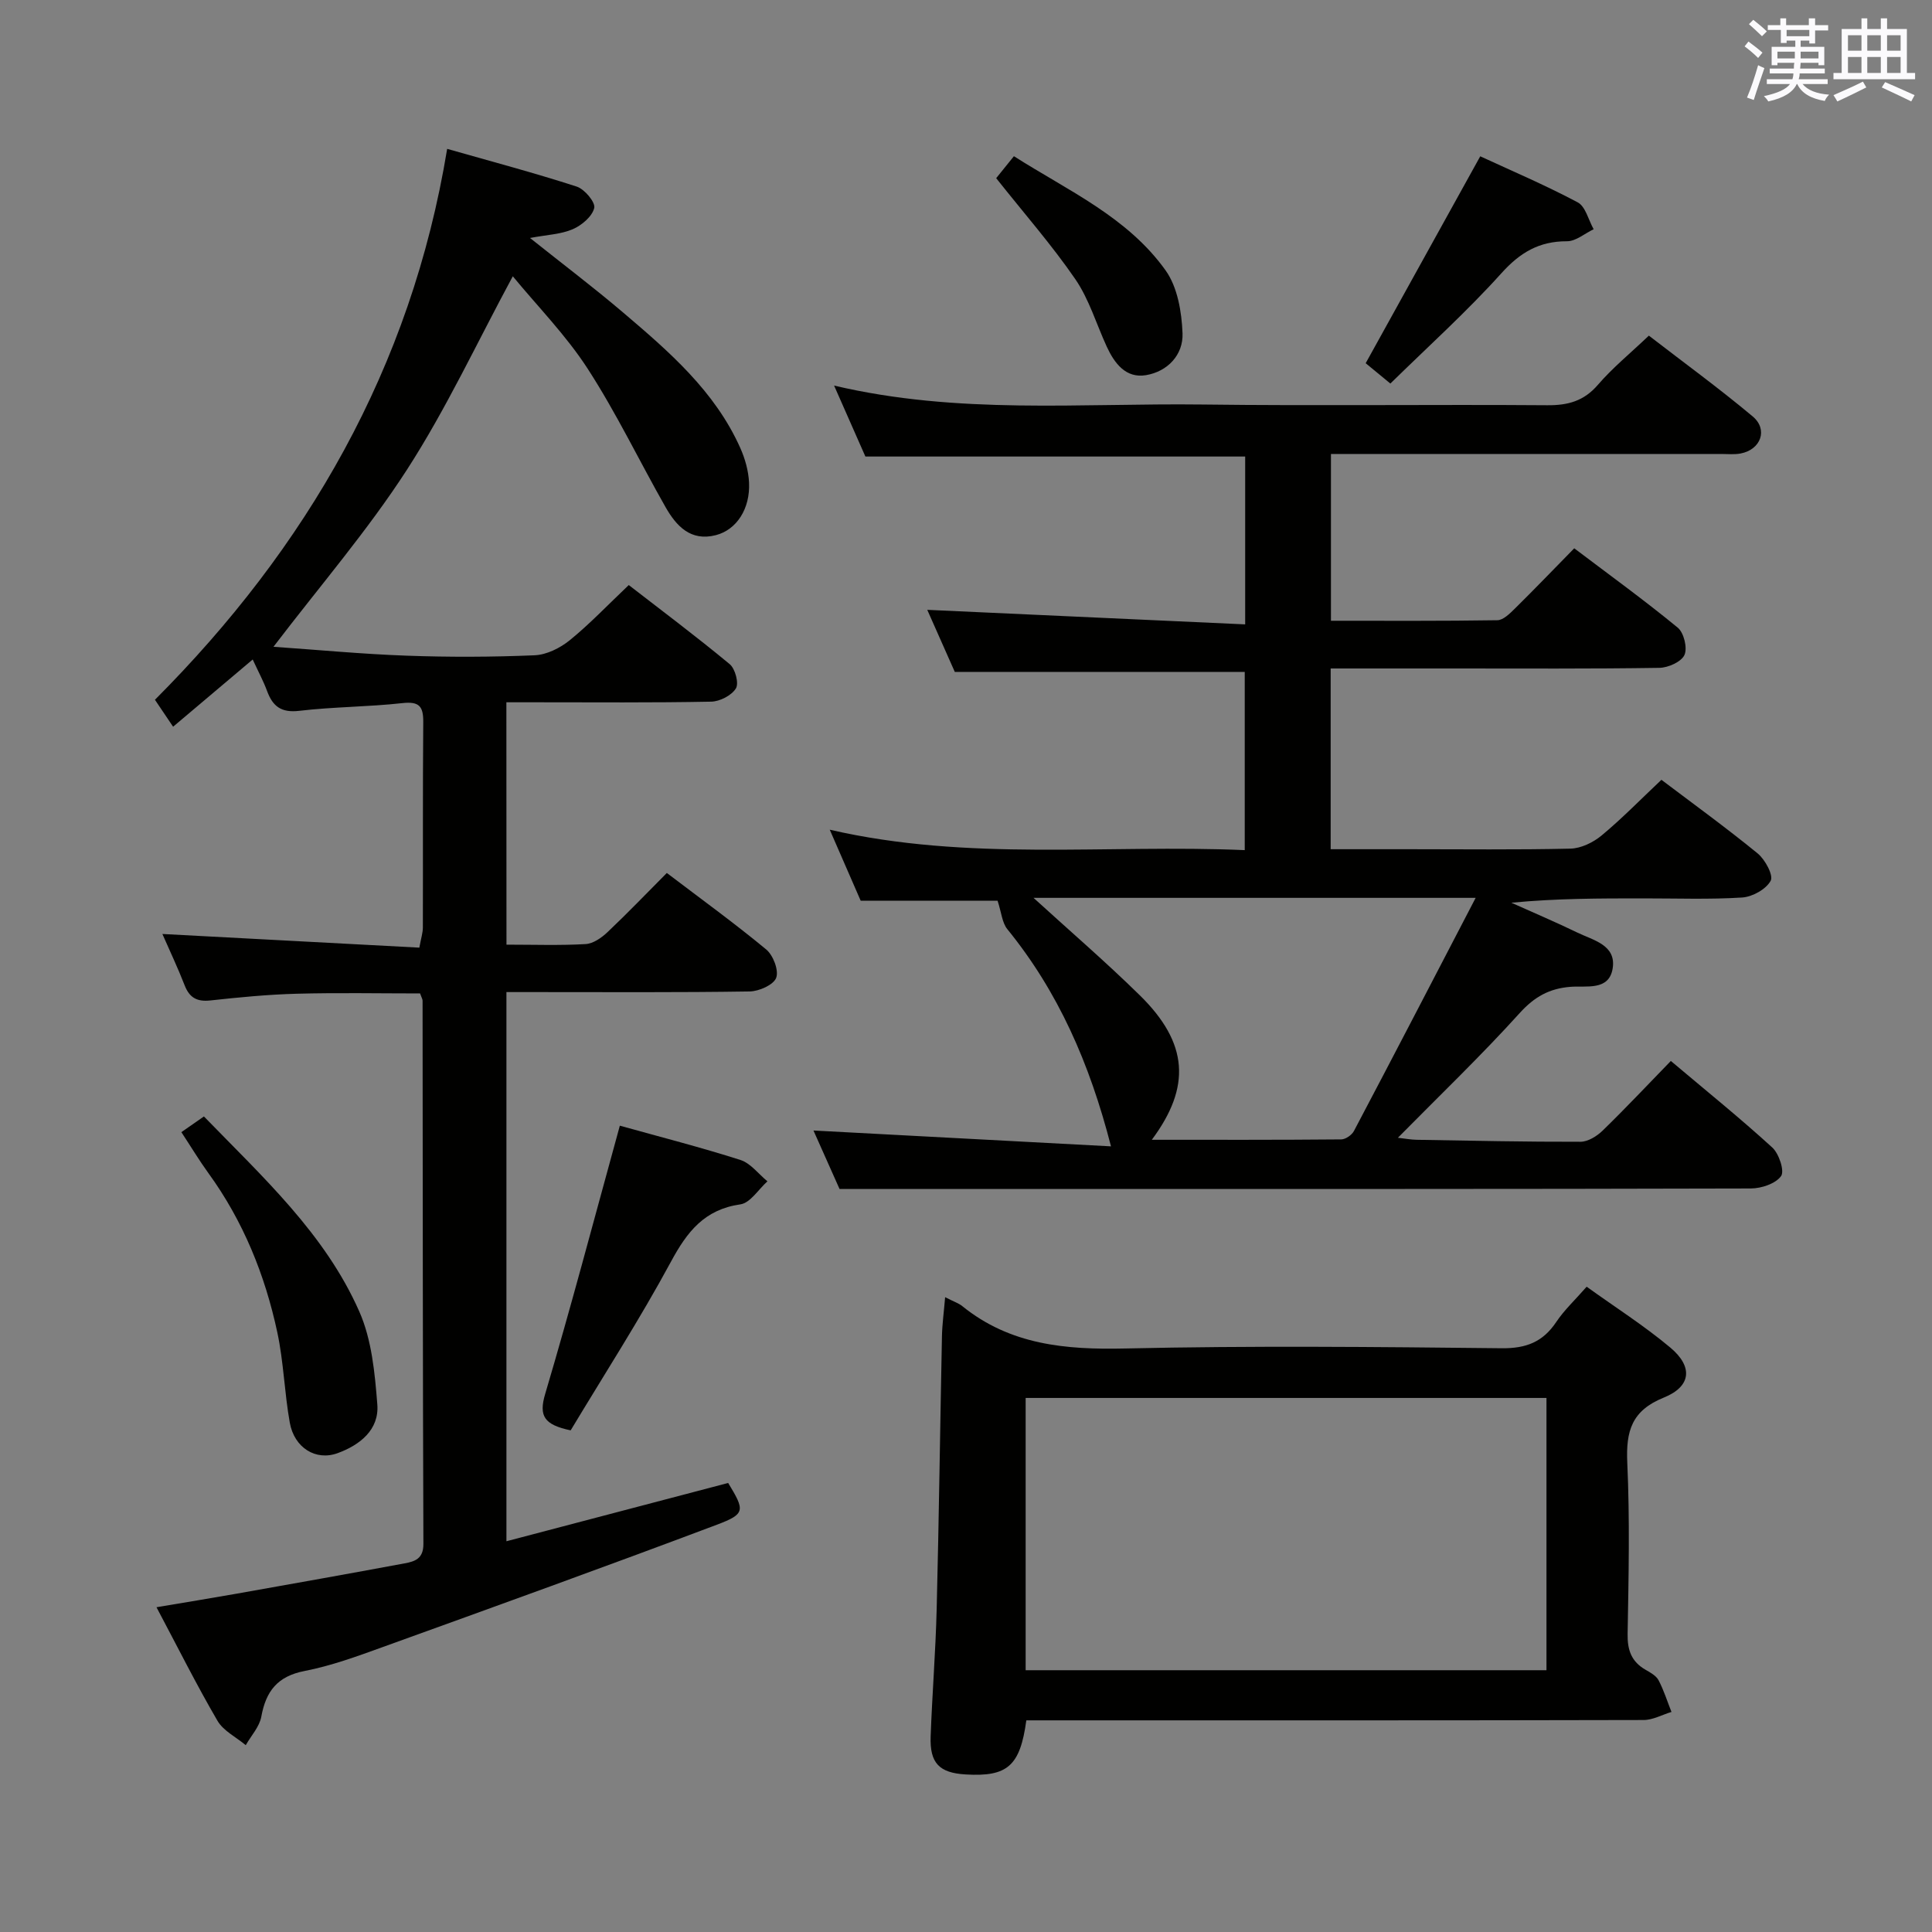 <svg enable-background="new 0 0 400 400" viewBox="0 0 400 400" xmlns="http://www.w3.org/2000/svg"><rect x="0" y="0" width="400" height="400" fill="#808080" stroke="none"/><g fill="#010100"><path d="m173.82 246.17c-1.49-3.35-3.57-8.02-5.4-12.11 20.31 1.08 40.74 2.17 61.6 3.28-4.42-17.21-10.94-32.02-21.46-44.96-1.09-1.34-1.22-3.46-2.02-5.89-8.26 0-17.98 0-28.34 0-1.85-4.26-3.95-9.07-6.41-14.71 28.73 6.63 57.26 2.99 85.92 4.23 0-12.79 0-24.87 0-36.9-19.82 0-39.56 0-60.03 0-1.78-4.01-3.89-8.77-5.7-12.85 21.95 1 43.75 2 65.82 3.01 0-12.42 0-23.53 0-34.75-26.19 0-52.25 0-78.63 0-1.96-4.45-4.07-9.23-6.48-14.69 25.64 6.05 50.98 3.61 76.18 3.92 23.83.3 47.66-.03 71.49.15 4.28.03 7.56-.86 10.46-4.22 3.02-3.51 6.66-6.48 10.56-10.19 7.2 5.56 14.55 10.91 21.5 16.73 3.23 2.71 1.68 6.87-2.5 7.67-1.29.25-2.66.1-3.99.1-25 0-49.99 0-74.99 0-1.82 0-3.64 0-5.84 0v34.53c11.56 0 23.01.07 34.46-.11 1.22-.02 2.57-1.38 3.6-2.39 4.03-3.97 7.95-8.06 12.31-12.5 7.32 5.54 14.55 10.77 21.43 16.43 1.27 1.04 2.04 4.21 1.39 5.65-.64 1.42-3.36 2.64-5.19 2.67-14.16.22-28.33.13-42.49.13-8.45 0-16.91 0-25.57 0v37.42h16.15c11.16 0 22.33.14 33.49-.12 2.19-.05 4.7-1.27 6.44-2.71 4.22-3.5 8.06-7.45 12.4-11.54 6.32 4.78 13.28 9.82 19.92 15.24 1.55 1.27 3.31 4.54 2.7 5.66-.95 1.76-3.78 3.33-5.9 3.47-6.8.43-13.65.17-20.49.18-8.99 0-17.98 0-27.3.9 4.55 2.05 9.15 3.99 13.64 6.17 3.3 1.61 8.14 2.56 7.33 7.47-.77 4.64-5.44 3.51-8.72 3.77-4.37.34-7.46 2.05-10.52 5.43-7.91 8.75-16.45 16.93-25.22 25.82 1.55.18 2.71.4 3.87.42 11.31.19 22.62.44 33.93.41 1.55 0 3.41-1.16 4.6-2.32 4.75-4.62 9.3-9.46 14.11-14.41 7.41 6.25 14.39 11.88 21 17.92 1.39 1.27 2.58 4.86 1.82 5.92-1.13 1.57-4.07 2.55-6.25 2.56-49.99.14-99.98.1-149.98.1-12.48.01-24.95.01-38.7.01zm131.7-60.28c-32.1 0-62.02 0-91.54 0 7.37 6.73 14.92 13.22 22.01 20.18 10.06 9.88 10.65 18.94 2.48 29.91 13.1 0 26.16.04 39.22-.08.9-.01 2.19-.9 2.63-1.74 8.27-15.67 16.43-31.41 25.2-48.27z"/><path d="m104.86 195.58c5.76 0 11.09.19 16.39-.12 1.57-.09 3.31-1.31 4.54-2.48 4.1-3.88 8.01-7.96 12.27-12.24 6.98 5.31 13.96 10.36 20.58 15.84 1.44 1.2 2.64 4.33 2.06 5.87-.55 1.46-3.55 2.79-5.49 2.82-14.83.23-29.66.13-44.5.13-1.81 0-3.62 0-5.86 0v113.7c15.61-4.11 30.78-8.09 45.91-12.07 3.46 5.71 3.62 6.4-2.35 8.65-22.98 8.66-46.08 16.99-69.18 25.33-5.3 1.92-10.66 3.88-16.17 4.95-5.61 1.09-8 4.17-8.96 9.46-.38 2.09-2.11 3.94-3.22 5.9-1.99-1.67-4.63-2.95-5.86-5.06-4.34-7.44-8.2-15.17-12.62-23.5 5.91-1 11.25-1.86 16.56-2.8 11.6-2.06 23.2-4.12 34.79-6.28 2.07-.39 3.92-.9 3.91-4.01-.14-37.5-.13-74.99-.17-112.49 0-.31-.21-.62-.52-1.5-8.37 0-16.95-.17-25.52.06-5.97.16-11.94.74-17.88 1.39-2.78.31-4.35-.56-5.35-3.15-1.37-3.52-2.99-6.94-4.6-10.61 17.99.96 35.49 1.89 53.2 2.83.36-1.99.73-3.08.73-4.17.04-14.17-.04-28.33.08-42.5.03-3.25-.79-4.35-4.31-3.96-7.09.79-14.28.76-21.37 1.6-3.73.44-5.49-.93-6.66-4.12-.74-2.01-1.77-3.91-2.97-6.51-5.42 4.58-10.56 8.92-16.48 13.92-1.2-1.78-2.3-3.42-3.76-5.58 31.32-31.4 53.03-68.58 60.5-114.06 9.2 2.62 18.09 4.98 26.82 7.81 1.63.53 3.91 3.25 3.63 4.43-.42 1.76-2.6 3.6-4.46 4.4-2.47 1.06-5.35 1.15-8.84 1.81 6.86 5.47 13.2 10.26 19.24 15.4 9.53 8.1 19.04 16.3 24.3 28.08.99 2.22 1.69 4.72 1.81 7.13.27 5.45-2.57 9.81-6.88 10.92-5.22 1.34-8.18-1.9-10.42-5.83-5.42-9.53-10.17-19.47-16.12-28.65-4.48-6.92-10.39-12.92-15.49-19.12-7.4 13.7-13.76 27.42-21.89 40.01-8.14 12.61-18.04 24.09-27.66 36.7 9.14.63 18.34 1.51 27.56 1.84 8.82.32 17.67.29 26.49-.08 2.49-.1 5.28-1.49 7.27-3.1 4.12-3.34 7.8-7.23 12.24-11.44 6.65 5.15 13.91 10.59 20.89 16.37 1.15.95 1.95 3.97 1.29 5.03-.9 1.46-3.33 2.71-5.13 2.74-12.16.24-24.33.13-36.5.13-1.82 0-3.63 0-5.89 0 .02 16.74.02 33.1.02 50.18z"/><path d="m195.68 268.57c1.81.93 2.8 1.24 3.55 1.85 9.93 8.03 21.39 9.05 33.72 8.77 25.98-.59 51.99-.33 77.98-.05 5.04.05 8.51-1.3 11.27-5.43 1.64-2.46 3.87-4.53 6.3-7.31 5.89 4.24 11.9 8.06 17.32 12.6 4.75 3.98 4.34 8.06-1.36 10.36-6.64 2.68-7.84 6.93-7.55 13.44.54 11.81.28 23.66.07 35.49-.06 3.36.8 5.75 3.72 7.42 1 .57 2.19 1.23 2.69 2.17 1.09 2.08 1.8 4.36 2.67 6.56-1.93.58-3.85 1.67-5.78 1.67-40.66.1-81.32.07-121.98.07-1.96 0-3.92 0-5.81 0-1.29 9.47-3.91 11.71-12.56 11.2-5.46-.32-7.45-2.33-7.25-7.87.32-8.81 1.03-17.61 1.25-26.42.47-18.81.71-37.62 1.09-56.42.05-2.46.39-4.9.66-8.1zm16.67 20.86v56.37h107.83c0-18.9 0-37.6 0-56.37-36.14 0-71.88 0-107.83 0z"/><path d="m118.15 296.14c-5.51-1.16-6.63-2.97-5.28-7.53 5.27-17.75 9.99-35.67 14.91-53.53.17-.63.34-1.25.55-2.02 8.43 2.35 16.78 4.48 24.97 7.1 2.12.68 3.74 2.91 5.59 4.42-1.86 1.66-3.55 4.48-5.61 4.77-7.44 1.07-11.01 5.65-14.36 11.86-6.45 11.93-13.82 23.37-20.77 34.93z"/><path d="m37.55 234.4c1.71-1.19 3.02-2.11 4.67-3.25 12.17 12.55 25.07 24.29 32.17 40.39 2.58 5.84 3.22 12.74 3.73 19.24.41 5.26-3.63 8.4-8.22 10.08-4.54 1.66-8.97-1.13-9.9-6.3-1.11-6.18-1.27-12.55-2.58-18.68-2.55-11.92-7.07-23.09-14.31-33.05-1.84-2.54-3.47-5.25-5.56-8.43z"/><path d="m306.47 32.36c6.22 2.88 13.35 5.91 20.17 9.53 1.63.86 2.23 3.66 3.31 5.57-1.84.87-3.67 2.49-5.51 2.49-5.77-.02-9.72 2.32-13.6 6.63-7.17 7.96-15.17 15.17-22.98 22.83-2.66-2.19-4.27-3.52-5.11-4.21 7.83-14.12 15.43-27.85 23.72-42.84z"/><path d="m206.25 36.89c.79-.97 2.01-2.5 3.67-4.55 11.15 7.11 23.51 12.57 31.41 23.65 2.47 3.46 3.33 8.6 3.5 13.02.17 4.44-3.07 7.9-7.55 8.66-4.2.71-6.55-2.45-8.16-5.95-2.14-4.66-3.63-9.75-6.48-13.91-4.85-7.06-10.53-13.53-16.39-20.92z"/></g><path d="m361.2 9.6.8-1c.9.7 1.9 1.4 2.9 2.3l-.9 1.1c-1-1-2-1.8-2.8-2.4zm.5 10.6c.9-2.1 1.6-4.3 2.3-6.7.4.2.8.4 1.3.6-.7 2.1-1.5 4.3-2.2 6.6zm.4-15.2.9-.9c1 .8 2 1.6 2.8 2.4l-1 1c-.9-.9-1.8-1.7-2.7-2.5zm12.5-1.2h1.2v1.4h2.7v1.1h-2.7v2.7h-1.2v-.6h-1.8v1.3h4.9v3.8h-1.2v-.5h-3.7c0 .4-.1.9-.1 1.2h5.1v1h-5.2c0 .5-.1.9-.2 1.2h6v1h-5.2c1.1 1.3 2.9 2 5.5 2.2-.4.4-.7.8-.9 1.3-2.9-.5-4.8-1.6-5.7-3.5h-.1c-.8 1.7-2.7 2.9-5.9 3.6-.2-.4-.6-.8-.9-1.1 2.8-.6 4.6-1.4 5.4-2.5h-4.8v-1h5.3c.1-.3.2-.7.2-1.2h-4.9v-1h5c0-.4 0-.8.1-1.2h-3.5v.5h-1.2v-3.8h4.9v-1.3h-1.8v.5h-1.2v-2.7h-2.7v-1h2.6v-1.4h1.2v1.4h4.7v-1.4zm-6.6 8.3h3.6c0-.4 0-.9 0-1.4h-3.6zm1.9-4.6h4.7v-1.3h-4.7zm6.6 3.2h-3.7v1.4h3.7z" fill="#fbfafc"/><path d="m385.3 3.8h1.3v2.2h2.8v-2.2h1.3v2.2h4.1v9.1h1.7v1.3h-16.9v-1.3h1.7v-9.1h4.1v-2.2zm.4 13.1.7 1.2c-1.8.9-3.8 1.9-6 2.9-.2-.4-.5-.8-.8-1.3 2.3-1 4.3-1.9 6.1-2.8zm-3.1-6.4h2.8v-3.2h-2.8zm0 4.6h2.8v-3.3h-2.8zm4-4.6h2.8v-3.2h-2.8zm0 4.6h2.8v-3.3h-2.8zm3.7 1.9c2.1.9 4.1 1.8 6.1 2.7l-.7 1.3c-2.2-1.1-4.2-2-6.1-2.9zm3.2-9.7h-2.8v3.2h2.8zm-2.8 7.8h2.8v-3.3h-2.8z" fill="#fbfafc"/></svg>